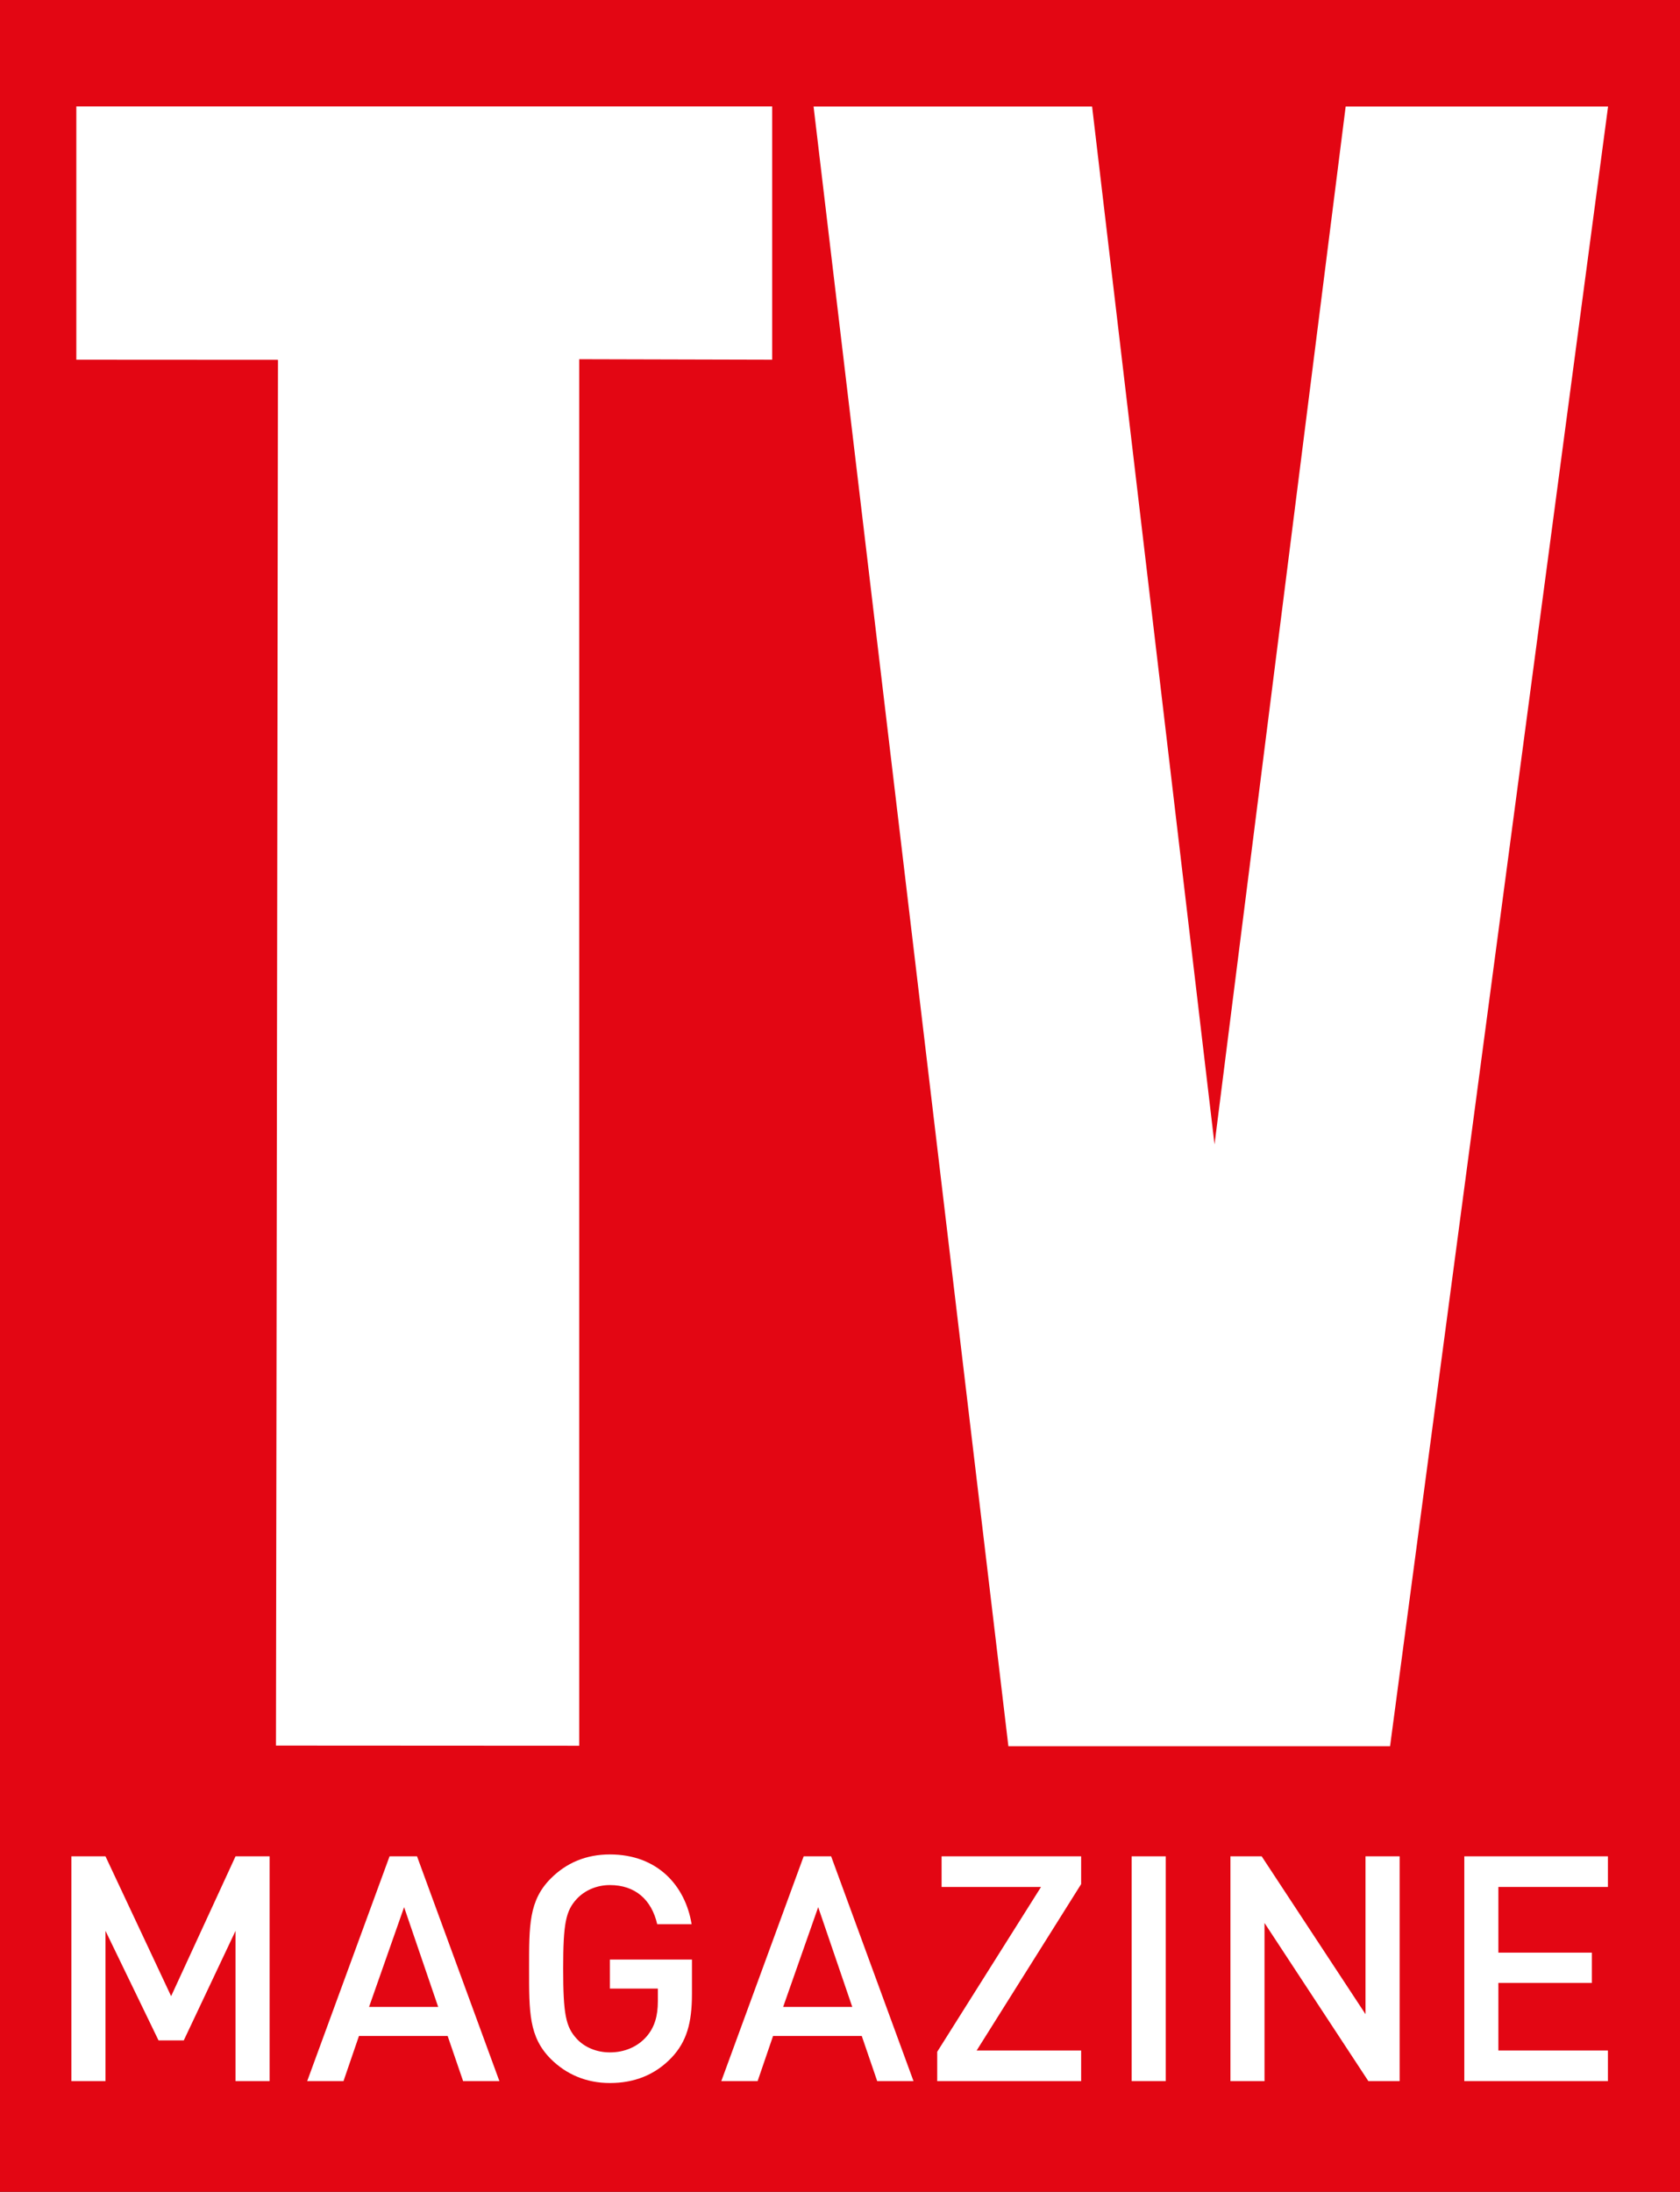 <?xml version="1.0" encoding="utf-8"?>
<!-- Generator: Adobe Illustrator 16.0.0, SVG Export Plug-In . SVG Version: 6.00 Build 0)  -->
<!DOCTYPE svg PUBLIC "-//W3C//DTD SVG 1.1//EN" "http://www.w3.org/Graphics/SVG/1.1/DTD/svg11.dtd">
<svg version="1.1" id="Calque_1" xmlns="http://www.w3.org/2000/svg" xmlns:xlink="http://www.w3.org/1999/xlink" x="0px" y="0px"
	 width="73.295px" height="95.598px" viewBox="0 0 73.295 95.598" enable-background="new 0 0 73.295 95.598" xml:space="preserve">
<rect x="0" y="0" width="73.295" height="95.598" fill="#333333" stroke="none"/>
<g>
	<path fill="none" d="M73.295,95.598H0V0h73.295V95.598z"/>
	<path fill="#E30613" d="M0,95.598h73.295V0H0V95.598z"/>
	<polygon fill="#FFFFFF" points="4.602,84.215 6.916,88.993 8.018,88.993 10.276,84.215 10.276,90.77 11.763,90.77 11.763,80.965 
		10.276,80.965 7.466,87.065 4.602,80.965 3.115,80.965 3.115,90.77 4.602,90.77 	"/>
	<path fill="#FFFFFF" d="M16.996,80.965l-3.594,9.805h1.584l0.675-1.969h3.869l0.675,1.969h1.583l-3.594-9.805H16.996z
		 M16.101,87.534l1.529-4.352l1.487,4.352H16.101z"/>
	<path fill="#FFFFFF" d="M26.608,86.735h2.093v0.552c0,0.634-0.138,1.13-0.496,1.542c-0.385,0.44-0.95,0.688-1.597,0.688
		c-0.578,0-1.102-0.22-1.446-0.593c-0.482-0.521-0.592-1.086-0.592-3.057c0-1.969,0.11-2.52,0.592-3.043
		c0.344-0.371,0.868-0.605,1.446-0.605c1.102,0,1.818,0.633,2.065,1.707h1.501c-0.275-1.68-1.487-3.043-3.566-3.043
		c-1.046,0-1.9,0.371-2.575,1.045c-0.964,0.965-0.95,2.053-0.95,3.939s-0.014,2.975,0.95,3.939c0.675,0.674,1.556,1.047,2.575,1.047
		c1.033,0,1.956-0.332,2.699-1.116c0.647-0.688,0.882-1.501,0.882-2.769v-1.501h-3.581V86.735z"/>
	<path fill="#FFFFFF" d="M33.053,90.77l0.674-1.969h3.87l0.674,1.969h1.584l-3.594-9.805h-1.198l-3.594,9.805H33.053z
		 M35.696,83.182l1.487,4.352h-3.016L35.696,83.182z"/>
	<polygon fill="#FFFFFF" points="41.08,82.301 45.418,82.301 40.889,89.49 40.889,90.77 47.168,90.77 47.168,89.435 42.609,89.435 
		47.168,82.177 47.168,80.965 41.08,80.965 	"/>
	<rect x="49.371" y="80.965" fill="#FFFFFF" width="1.487" height="9.805"/>
	<polygon fill="#FFFFFF" points="59.574,87.85 55.044,80.965 53.681,80.965 53.681,90.77 55.168,90.77 55.168,83.872 59.699,90.77 
		61.063,90.77 61.063,80.965 59.574,80.965 	"/>
	<polygon fill="#FFFFFF" points="63.885,90.77 70.15,90.77 70.15,89.435 65.371,89.435 65.371,86.487 69.449,86.487 69.449,85.166 
		65.371,85.166 65.371,82.301 70.15,82.301 70.15,80.965 63.885,80.965 	"/>
	<polygon fill="#FFFFFF" points="12.04,76.135 25.27,76.142 25.27,15.667 33.689,15.689 33.689,4.642 3.33,4.642 3.33,15.689 
		12.128,15.694 	"/>
	<polygon fill="#FFFFFF" points="60.646,76.163 70.157,4.645 58.709,4.645 52.987,49.913 47.646,4.645 35.494,4.645 43.994,76.163 	
		"/>
</g>
</svg>
